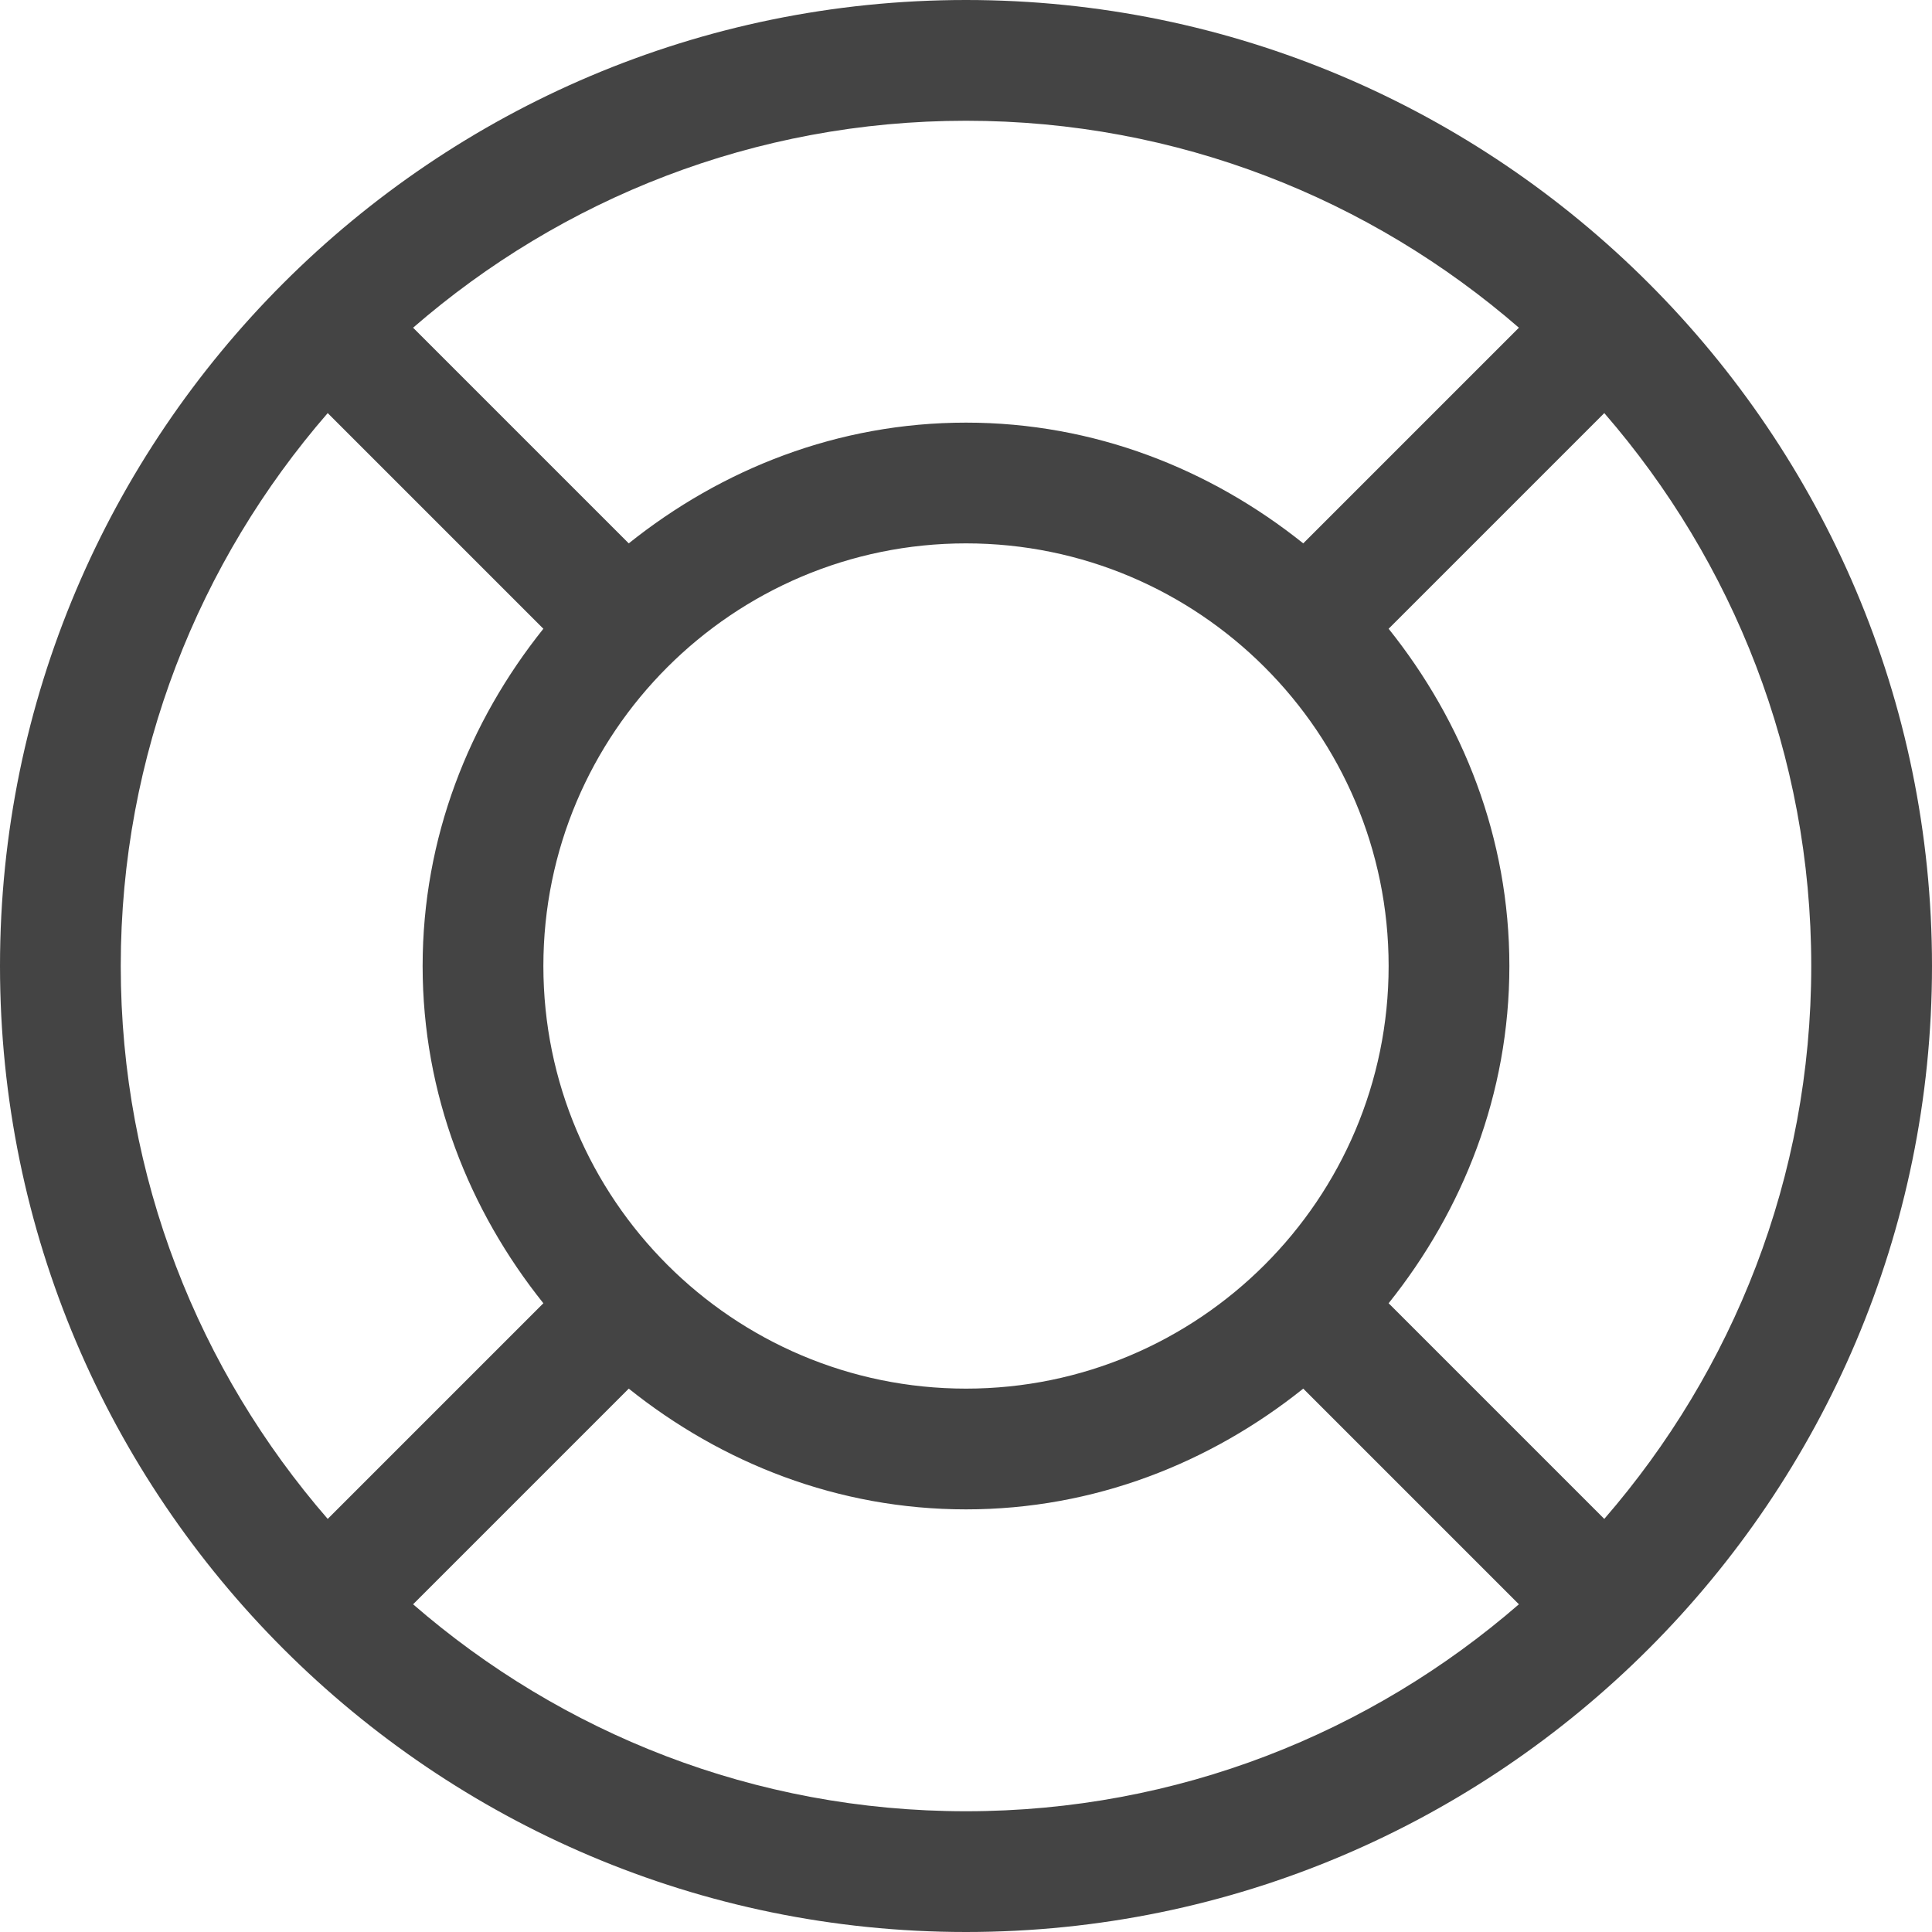 <!-- Generated by IcoMoon.io -->
<svg version="1.1" xmlns="http://www.w3.org/2000/svg" width="16" height="16" viewBox="0 0 16 16">
<title>lifebelt</title>
<path fill="#444" d="M8 0c-4.411 0-8 3.589-8 8s3.589 8 8 8 8-3.589 8-8-3.589-8-8-8zM8 1c1.753 0 3.351 0.649 4.579 1.714l-1.786 1.786c-0.77-0.616-1.732-1-2.793-1s-2.023 0.384-2.793 1l-1.786-1.786c1.228-1.066 2.826-1.714 4.579-1.714zM8 11.5c-1.93 0-3.5-1.569-3.5-3.5s1.57-3.5 3.5-3.5 3.5 1.569 3.5 3.5-1.57 3.5-3.5 3.5zM1 8c0-1.753 0.649-3.352 1.714-4.579l1.786 1.786c-0.616 0.77-1 1.732-1 2.793s0.384 2.023 1 2.793l-1.786 1.786c-1.065-1.227-1.714-2.826-1.714-4.579zM8 15c-1.753 0-3.351-0.648-4.579-1.714l1.786-1.786c0.77 0.616 1.732 1 2.793 1s2.023-0.384 2.793-1l1.786 1.786c-1.228 1.065-2.826 1.714-4.579 1.714zM13.286 12.579l-1.786-1.786c0.616-0.77 1-1.732 1-2.793s-0.384-2.023-1-2.793l1.786-1.786c1.065 1.228 1.714 2.826 1.714 4.579s-0.649 3.351-1.714 4.579z"></path>
</svg>
